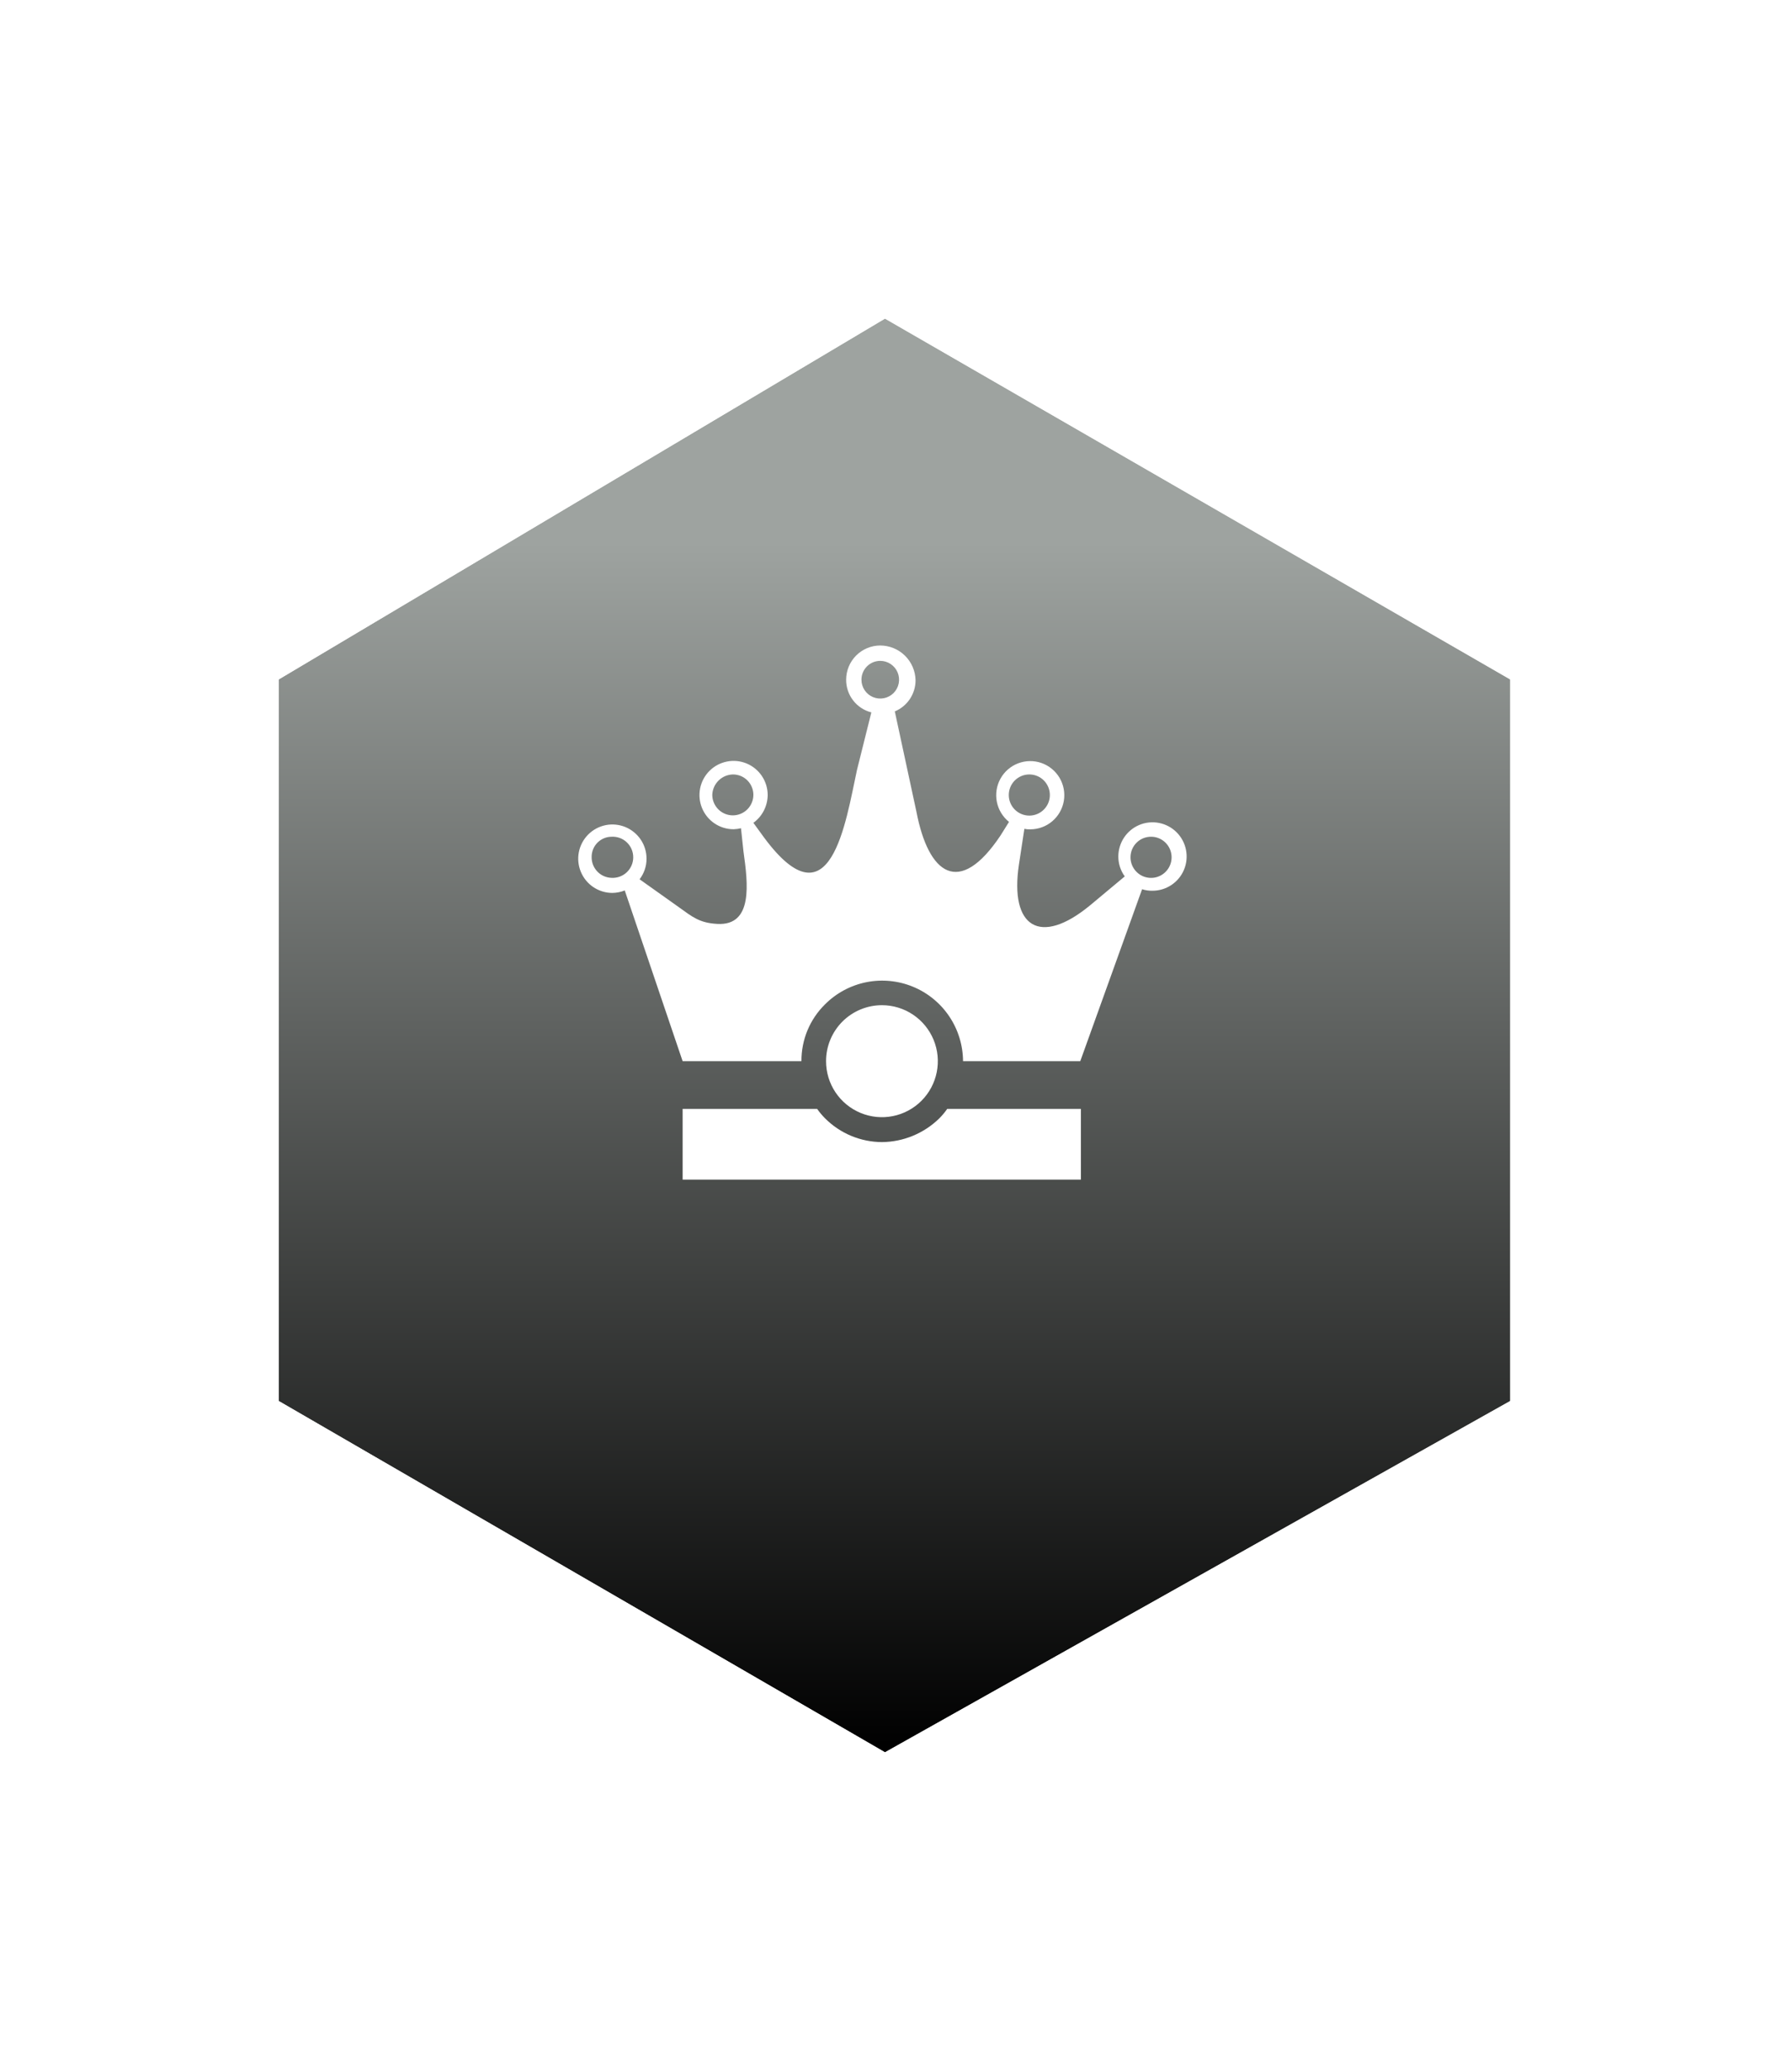 <svg width="90" height="104" viewBox="0 0 90 104" fill="none" xmlns="http://www.w3.org/2000/svg">
<g filter="url(#filter0_d_1580_307)">
<path d="M44.447 14L14 32.119V68.358L44.447 86L75.846 68.358V32.119L44.447 14Z" fill="url(#paint0_linear_1580_307)"/>
<path d="M46.946 9.669L44.408 8.205L41.89 9.703L11.443 27.823L9 29.276V32.119V68.358V71.239L11.493 72.684L41.941 90.326L44.409 91.757L46.897 90.359L78.295 72.717L80.846 71.283V68.358V32.119V29.232L78.345 27.788L46.946 9.669Z" stroke="white" stroke-width="10"/>
</g>
<g clip-path="url(#clip0_1580_307)">
<path d="M34.284 53.293H40.251C40.247 52.76 40.351 52.232 40.555 51.74C40.76 51.248 41.062 50.803 41.442 50.431C42.009 49.865 42.731 49.48 43.516 49.324C44.301 49.168 45.115 49.248 45.855 49.554C46.595 49.859 47.228 50.377 47.675 51.043C48.122 51.708 48.362 52.491 48.367 53.293H54.254L57.359 44.657C57.529 44.71 57.705 44.736 57.882 44.732C58.221 44.732 58.553 44.631 58.835 44.442C59.117 44.254 59.337 43.985 59.467 43.671C59.597 43.357 59.63 43.011 59.564 42.678C59.498 42.344 59.334 42.038 59.094 41.798C58.854 41.557 58.548 41.394 58.215 41.328C57.882 41.262 57.537 41.296 57.223 41.427C56.91 41.557 56.642 41.778 56.454 42.061C56.266 42.344 56.166 42.676 56.166 43.016C56.166 43.374 56.279 43.723 56.489 44.012L54.727 45.482C52.24 47.522 50.701 46.575 51.174 43.417L51.447 41.624C51.545 41.645 51.645 41.653 51.745 41.649C52.149 41.648 52.54 41.504 52.848 41.243C53.156 40.981 53.362 40.619 53.429 40.22C53.496 39.821 53.42 39.411 53.215 39.063C53.009 38.715 52.687 38.451 52.306 38.317C51.925 38.184 51.508 38.19 51.131 38.335C50.754 38.479 50.44 38.753 50.245 39.107C50.05 39.462 49.986 39.873 50.065 40.27C50.144 40.667 50.361 41.023 50.676 41.275L50.256 41.948C48.168 45.083 46.629 43.888 46.029 40.78L44.94 35.726C45.249 35.598 45.513 35.38 45.699 35.101C45.884 34.822 45.983 34.495 45.982 34.16C45.972 33.695 45.781 33.252 45.45 32.927C45.118 32.601 44.673 32.418 44.209 32.416C43.755 32.417 43.32 32.598 42.999 32.919C42.678 33.241 42.497 33.677 42.496 34.132C42.493 34.508 42.616 34.875 42.846 35.173C43.075 35.471 43.398 35.683 43.762 35.776L43.041 38.663C42.469 41.3 41.723 46.573 38.381 42.07L37.837 41.322C38.057 41.163 38.237 40.953 38.362 40.711C38.486 40.468 38.553 40.2 38.556 39.928C38.556 39.588 38.455 39.257 38.267 38.974C38.078 38.692 37.811 38.472 37.498 38.342C37.185 38.212 36.84 38.178 36.508 38.245C36.176 38.311 35.871 38.474 35.631 38.714C35.392 38.954 35.228 39.26 35.162 39.593C35.096 39.926 35.13 40.271 35.26 40.584C35.389 40.898 35.609 41.166 35.891 41.355C36.172 41.543 36.504 41.644 36.842 41.644C36.968 41.639 37.093 41.623 37.215 41.594L37.34 42.765C37.563 44.356 37.837 46.501 36.022 46.398C35.129 46.349 34.779 46.05 34.085 45.552L32.123 44.157C32.349 43.861 32.472 43.498 32.471 43.126C32.472 42.786 32.372 42.453 32.184 42.17C31.995 41.887 31.727 41.667 31.414 41.536C31.101 41.406 30.756 41.371 30.423 41.437C30.09 41.504 29.784 41.667 29.544 41.907C29.303 42.147 29.14 42.454 29.073 42.787C29.007 43.12 29.041 43.466 29.171 43.78C29.3 44.094 29.52 44.363 29.802 44.552C30.085 44.741 30.416 44.842 30.756 44.842C30.969 44.839 31.18 44.797 31.377 44.717L34.284 53.293ZM44.209 33.188C44.396 33.188 44.579 33.244 44.734 33.348C44.89 33.452 45.011 33.6 45.083 33.773C45.154 33.946 45.172 34.136 45.136 34.32C45.099 34.504 45.009 34.672 44.877 34.805C44.744 34.937 44.576 35.027 44.392 35.063C44.209 35.099 44.019 35.08 43.846 35.008C43.673 34.936 43.526 34.815 43.423 34.659C43.319 34.503 43.264 34.319 43.265 34.132C43.265 33.882 43.365 33.641 43.542 33.464C43.719 33.288 43.959 33.188 44.209 33.188ZM57.822 42.02C58.026 42.022 58.225 42.085 58.393 42.201C58.561 42.317 58.692 42.48 58.767 42.669C58.843 42.859 58.861 43.067 58.819 43.267C58.777 43.467 58.676 43.65 58.53 43.793C58.384 43.936 58.199 44.032 57.999 44.07C57.798 44.107 57.591 44.084 57.403 44.004C57.216 43.923 57.056 43.789 56.945 43.617C56.833 43.446 56.775 43.245 56.778 43.041C56.779 42.905 56.807 42.771 56.86 42.646C56.914 42.521 56.991 42.408 57.088 42.313C57.185 42.218 57.3 42.143 57.426 42.093C57.552 42.043 57.686 42.018 57.822 42.02ZM30.721 42.02C30.861 42.013 31 42.035 31.131 42.083C31.262 42.132 31.382 42.207 31.483 42.304C31.584 42.4 31.665 42.516 31.72 42.645C31.775 42.774 31.803 42.912 31.803 43.052C31.803 43.192 31.775 43.331 31.72 43.459C31.665 43.588 31.584 43.704 31.483 43.801C31.382 43.897 31.262 43.972 31.131 44.021C31 44.07 30.861 44.092 30.721 44.085C30.45 44.079 30.191 43.967 30.003 43.771C29.814 43.575 29.71 43.313 29.714 43.041C29.712 42.907 29.738 42.773 29.788 42.649C29.838 42.524 29.913 42.411 30.008 42.316C30.103 42.221 30.215 42.146 30.34 42.095C30.464 42.044 30.597 42.019 30.731 42.02H30.721ZM36.818 38.892C37.087 38.893 37.346 39.001 37.537 39.192C37.728 39.383 37.836 39.642 37.837 39.913C37.837 40.187 37.728 40.45 37.535 40.644C37.341 40.838 37.079 40.947 36.805 40.947C36.531 40.947 36.269 40.838 36.075 40.644C35.882 40.45 35.773 40.187 35.773 39.913C35.784 39.641 35.898 39.384 36.093 39.194C36.287 39.004 36.546 38.896 36.818 38.892ZM51.696 38.892C51.831 38.892 51.965 38.918 52.091 38.97C52.216 39.022 52.33 39.098 52.425 39.194C52.521 39.29 52.597 39.404 52.649 39.53C52.701 39.655 52.727 39.79 52.727 39.925C52.727 40.061 52.701 40.195 52.649 40.321C52.597 40.446 52.521 40.56 52.425 40.656C52.33 40.752 52.216 40.828 52.091 40.88C51.965 40.932 51.831 40.959 51.696 40.959C51.422 40.959 51.16 40.85 50.966 40.656C50.773 40.462 50.664 40.199 50.664 39.925C50.664 39.651 50.773 39.388 50.966 39.194C51.16 39.001 51.422 38.892 51.696 38.892ZM34.291 55.688H41.039C41.158 55.857 41.291 56.016 41.437 56.162C42.195 56.922 43.222 57.35 44.294 57.355C45.372 57.345 46.405 56.918 47.176 56.162C47.321 56.016 47.454 55.857 47.573 55.688H54.286V59.24H34.284V55.681L34.291 55.688Z" fill="white"/>
<path fill-rule="evenodd" clip-rule="evenodd" d="M44.294 50.48C44.849 50.48 45.392 50.645 45.853 50.954C46.315 51.263 46.675 51.703 46.887 52.216C47.1 52.73 47.155 53.295 47.047 53.841C46.939 54.386 46.671 54.888 46.279 55.281C45.886 55.674 45.386 55.942 44.842 56.05C44.297 56.159 43.733 56.103 43.22 55.89C42.707 55.677 42.268 55.317 41.96 54.855C41.651 54.392 41.487 53.849 41.487 53.292C41.486 52.923 41.559 52.557 41.7 52.216C41.841 51.875 42.047 51.565 42.308 51.303C42.569 51.042 42.879 50.835 43.219 50.694C43.56 50.553 43.925 50.48 44.294 50.48Z" fill="white"/>
</g>
<defs>
<filter id="filter0_d_1580_307" x="0" y="0.409" width="89.846" height="103.104" filterUnits="userSpaceOnUse" color-interpolation-filters="sRGB">
<feFlood flood-opacity="0" result="BackgroundImageFix"/>
<feColorMatrix in="SourceAlpha" type="matrix" values="0 0 0 0 0 0 0 0 0 0 0 0 0 0 0 0 0 0 127 0" result="hardAlpha"/>
<feOffset dy="2"/>
<feGaussianBlur stdDeviation="2"/>
<feComposite in2="hardAlpha" operator="out"/>
<feColorMatrix type="matrix" values="0 0 0 0 0 0 0 0 0 0 0 0 0 0 0 0 0 0 0.05 0"/>
<feBlend mode="normal" in2="BackgroundImageFix" result="effect1_dropShadow_1580_307"/>
<feBlend mode="normal" in="SourceGraphic" in2="effect1_dropShadow_1580_307" result="shape"/>
</filter>
<linearGradient id="paint0_linear_1580_307" x1="44.923" y1="14" x2="44.923" y2="86" gradientUnits="userSpaceOnUse">
<stop offset="0.156" stop-color="#9EA3A0"/>
<stop offset="1"/>
</linearGradient>
<clipPath id="clip0_1580_307">
<rect width="30.552" height="26.824" fill="white" transform="translate(29.043 32.416)"/>
</clipPath>
</defs>
</svg>
